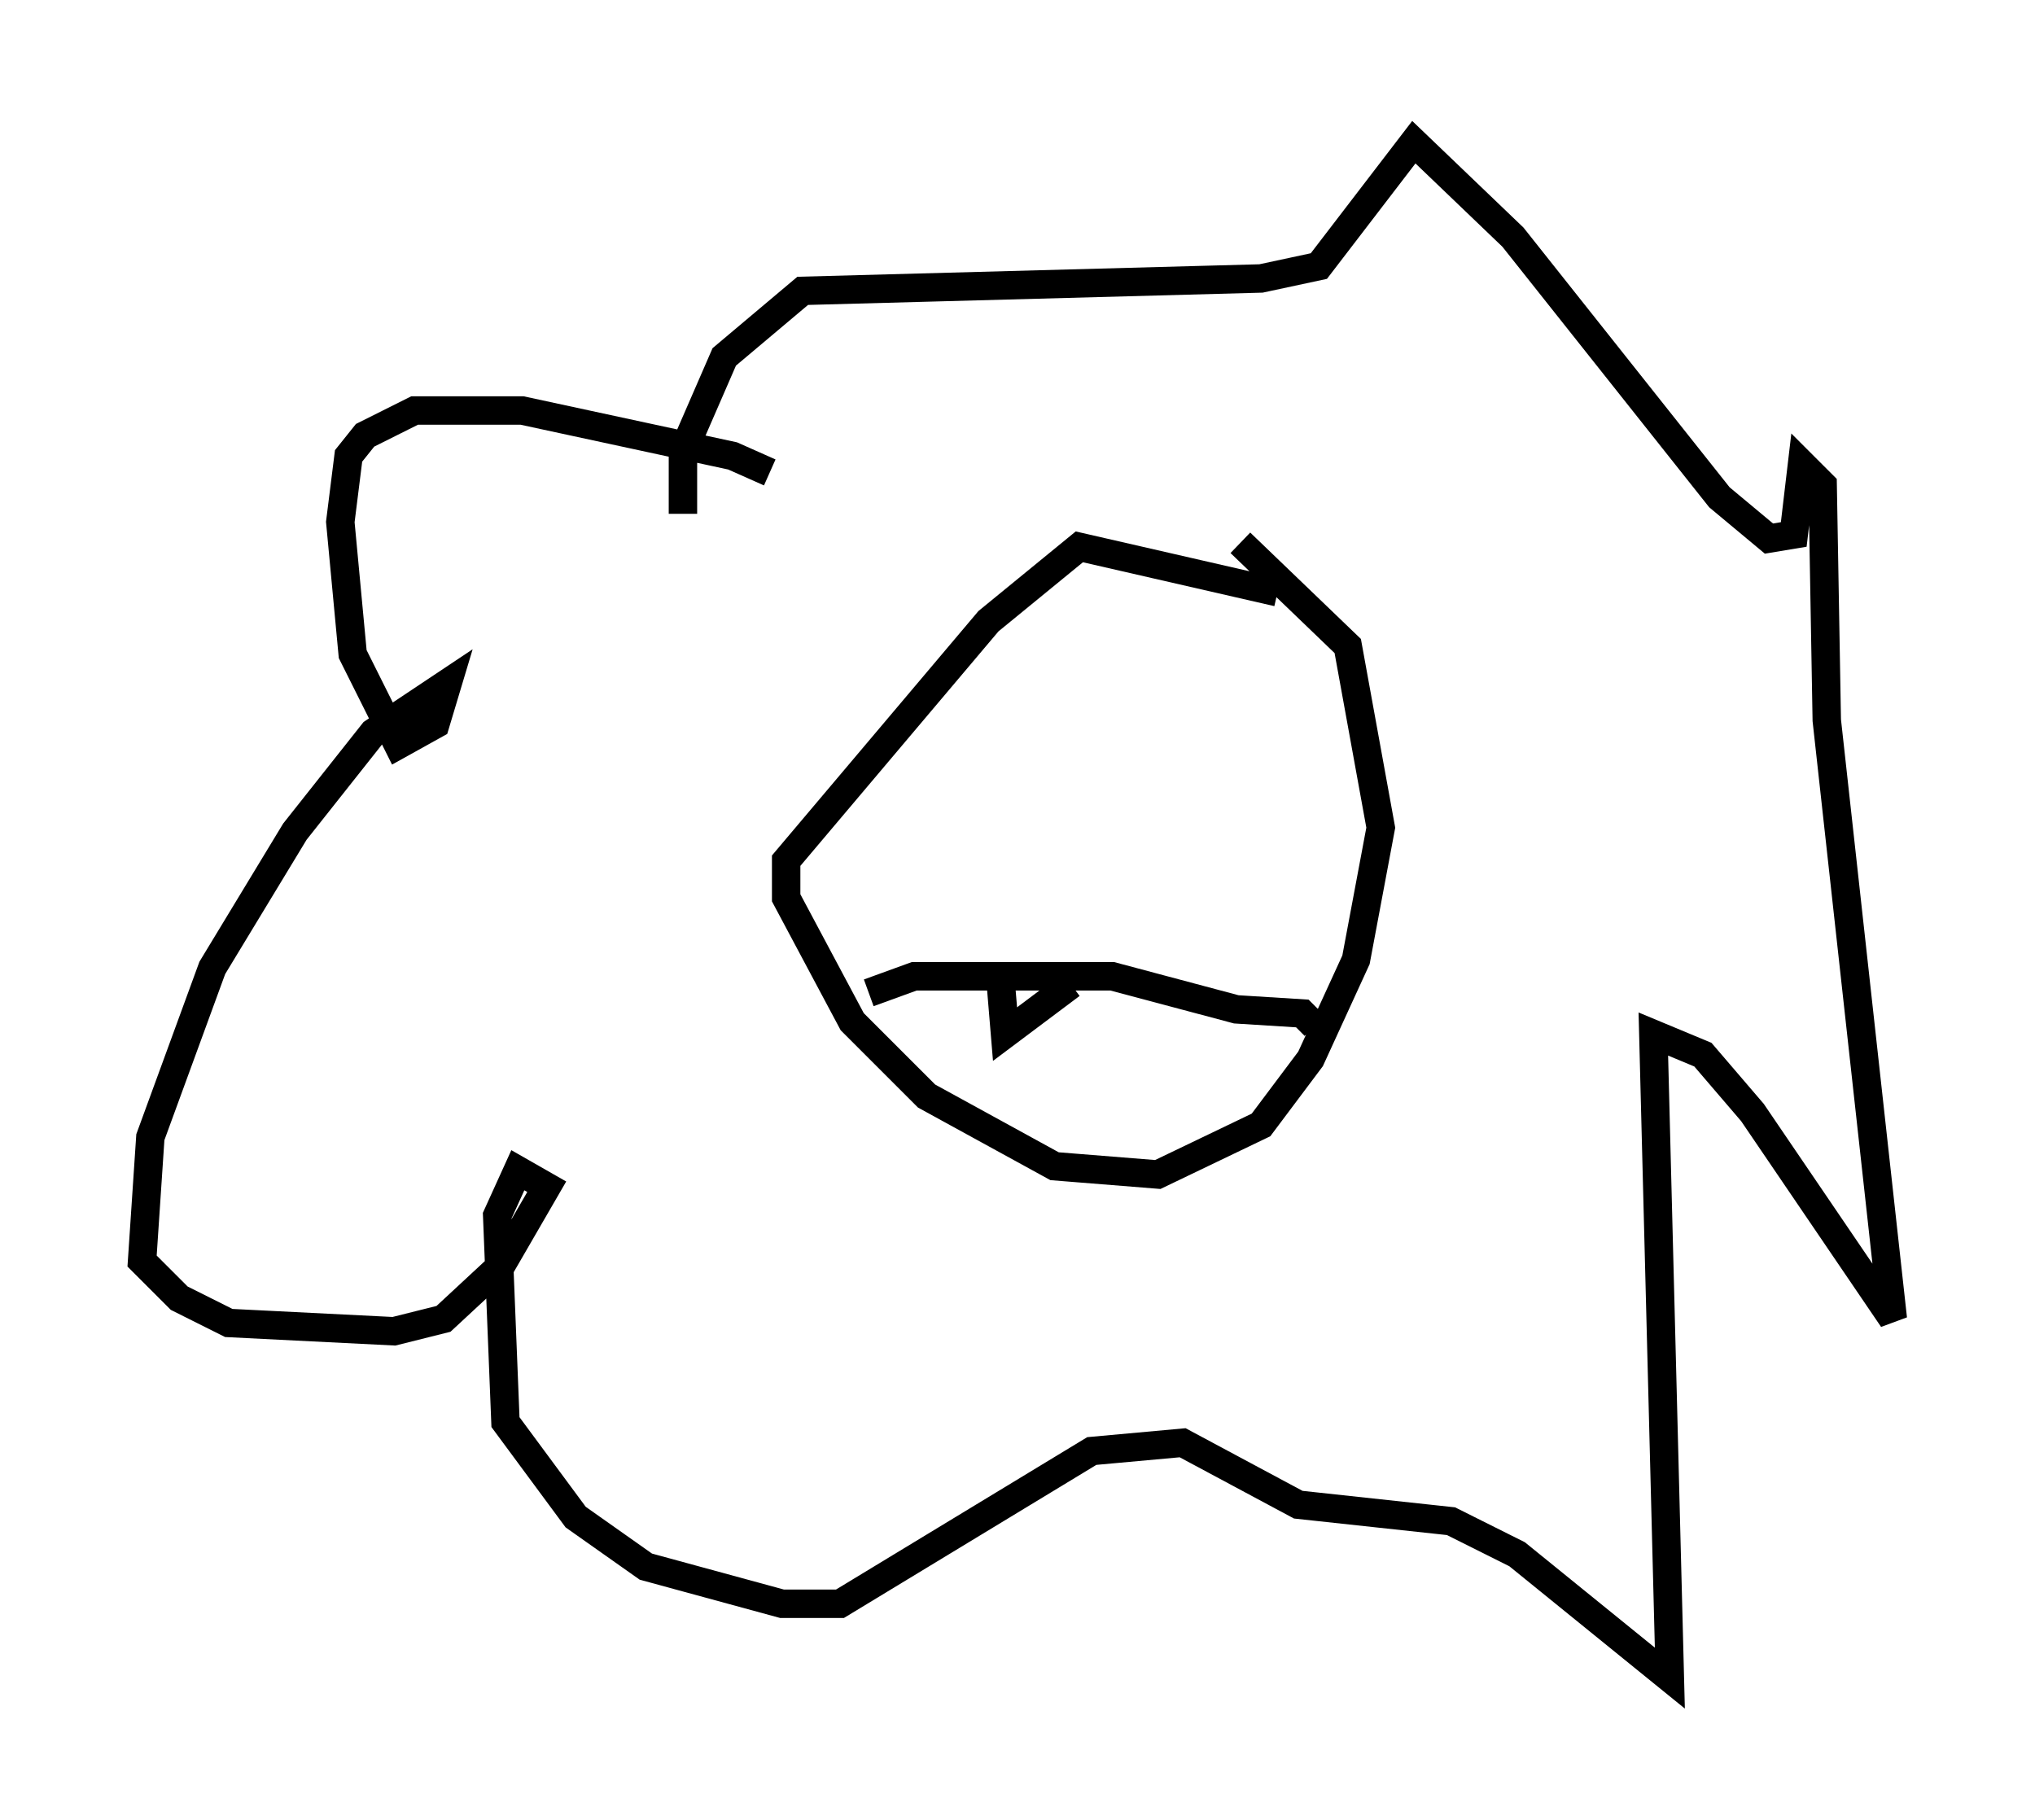 <?xml version="1.0" encoding="utf-8" ?>
<svg baseProfile="full" height="64.033" version="1.1" width="71.586" xmlns="http://www.w3.org/2000/svg" xmlns:ev="http://www.w3.org/2001/xml-events" xmlns:xlink="http://www.w3.org/1999/xlink"><defs /><rect fill="white" height="64.033" width="71.586" x="0" y="0" /><path d="M27.514, 17.346 m-0.436, -0.726 l-1.307, -0.581 -7.408, -1.598 l-3.777, 0.0 -1.743, 0.872 l-0.581, 0.726 -0.291, 2.324 l0.436, 4.648 1.598, 3.196 l1.307, -0.726 0.436, -1.453 l-2.615, 1.743 -2.76, 3.486 l-2.905, 4.793 -2.179, 5.955 l-0.291, 4.358 1.307, 1.307 l1.743, 0.872 5.81, 0.291 l1.743, -0.436 2.034, -1.888 l1.598, -2.76 -1.017, -0.581 l-0.726, 1.598 0.291, 7.263 l2.469, 3.341 2.469, 1.743 l4.793, 1.307 2.034, 0.0 l8.86, -5.374 3.196, -0.291 l4.067, 2.179 5.374, 0.581 l2.324, 1.162 5.374, 4.358 l-0.581, -22.659 1.743, 0.726 l1.743, 2.034 4.939, 7.263 l-2.324, -21.061 -0.145, -8.279 l-0.726, -0.726 -0.291, 2.469 l-0.872, 0.145 -1.743, -1.453 l-7.263, -9.151 -3.486, -3.341 l-3.341, 4.358 -2.034, 0.436 l-16.123, 0.436 -2.76, 2.324 l-1.453, 3.341 0.0, 2.179 m20.916, 2.76 l-6.972, -1.598 -3.196, 2.615 l-7.117, 8.425 0.0, 1.307 l2.324, 4.358 2.615, 2.615 l4.503, 2.469 3.631, 0.291 l3.631, -1.743 1.743, -2.324 l1.598, -3.486 0.872, -4.648 l-1.162, -6.391 -3.777, -3.631 m-13.073, 15.832 l1.598, -0.581 6.972, 0.0 l4.358, 1.162 2.324, 0.145 l0.436, 0.436 m-11.039, -1.453 l0.145, 1.743 2.324, -1.743 " fill="none" stroke="black" stroke-width="1" /></svg>